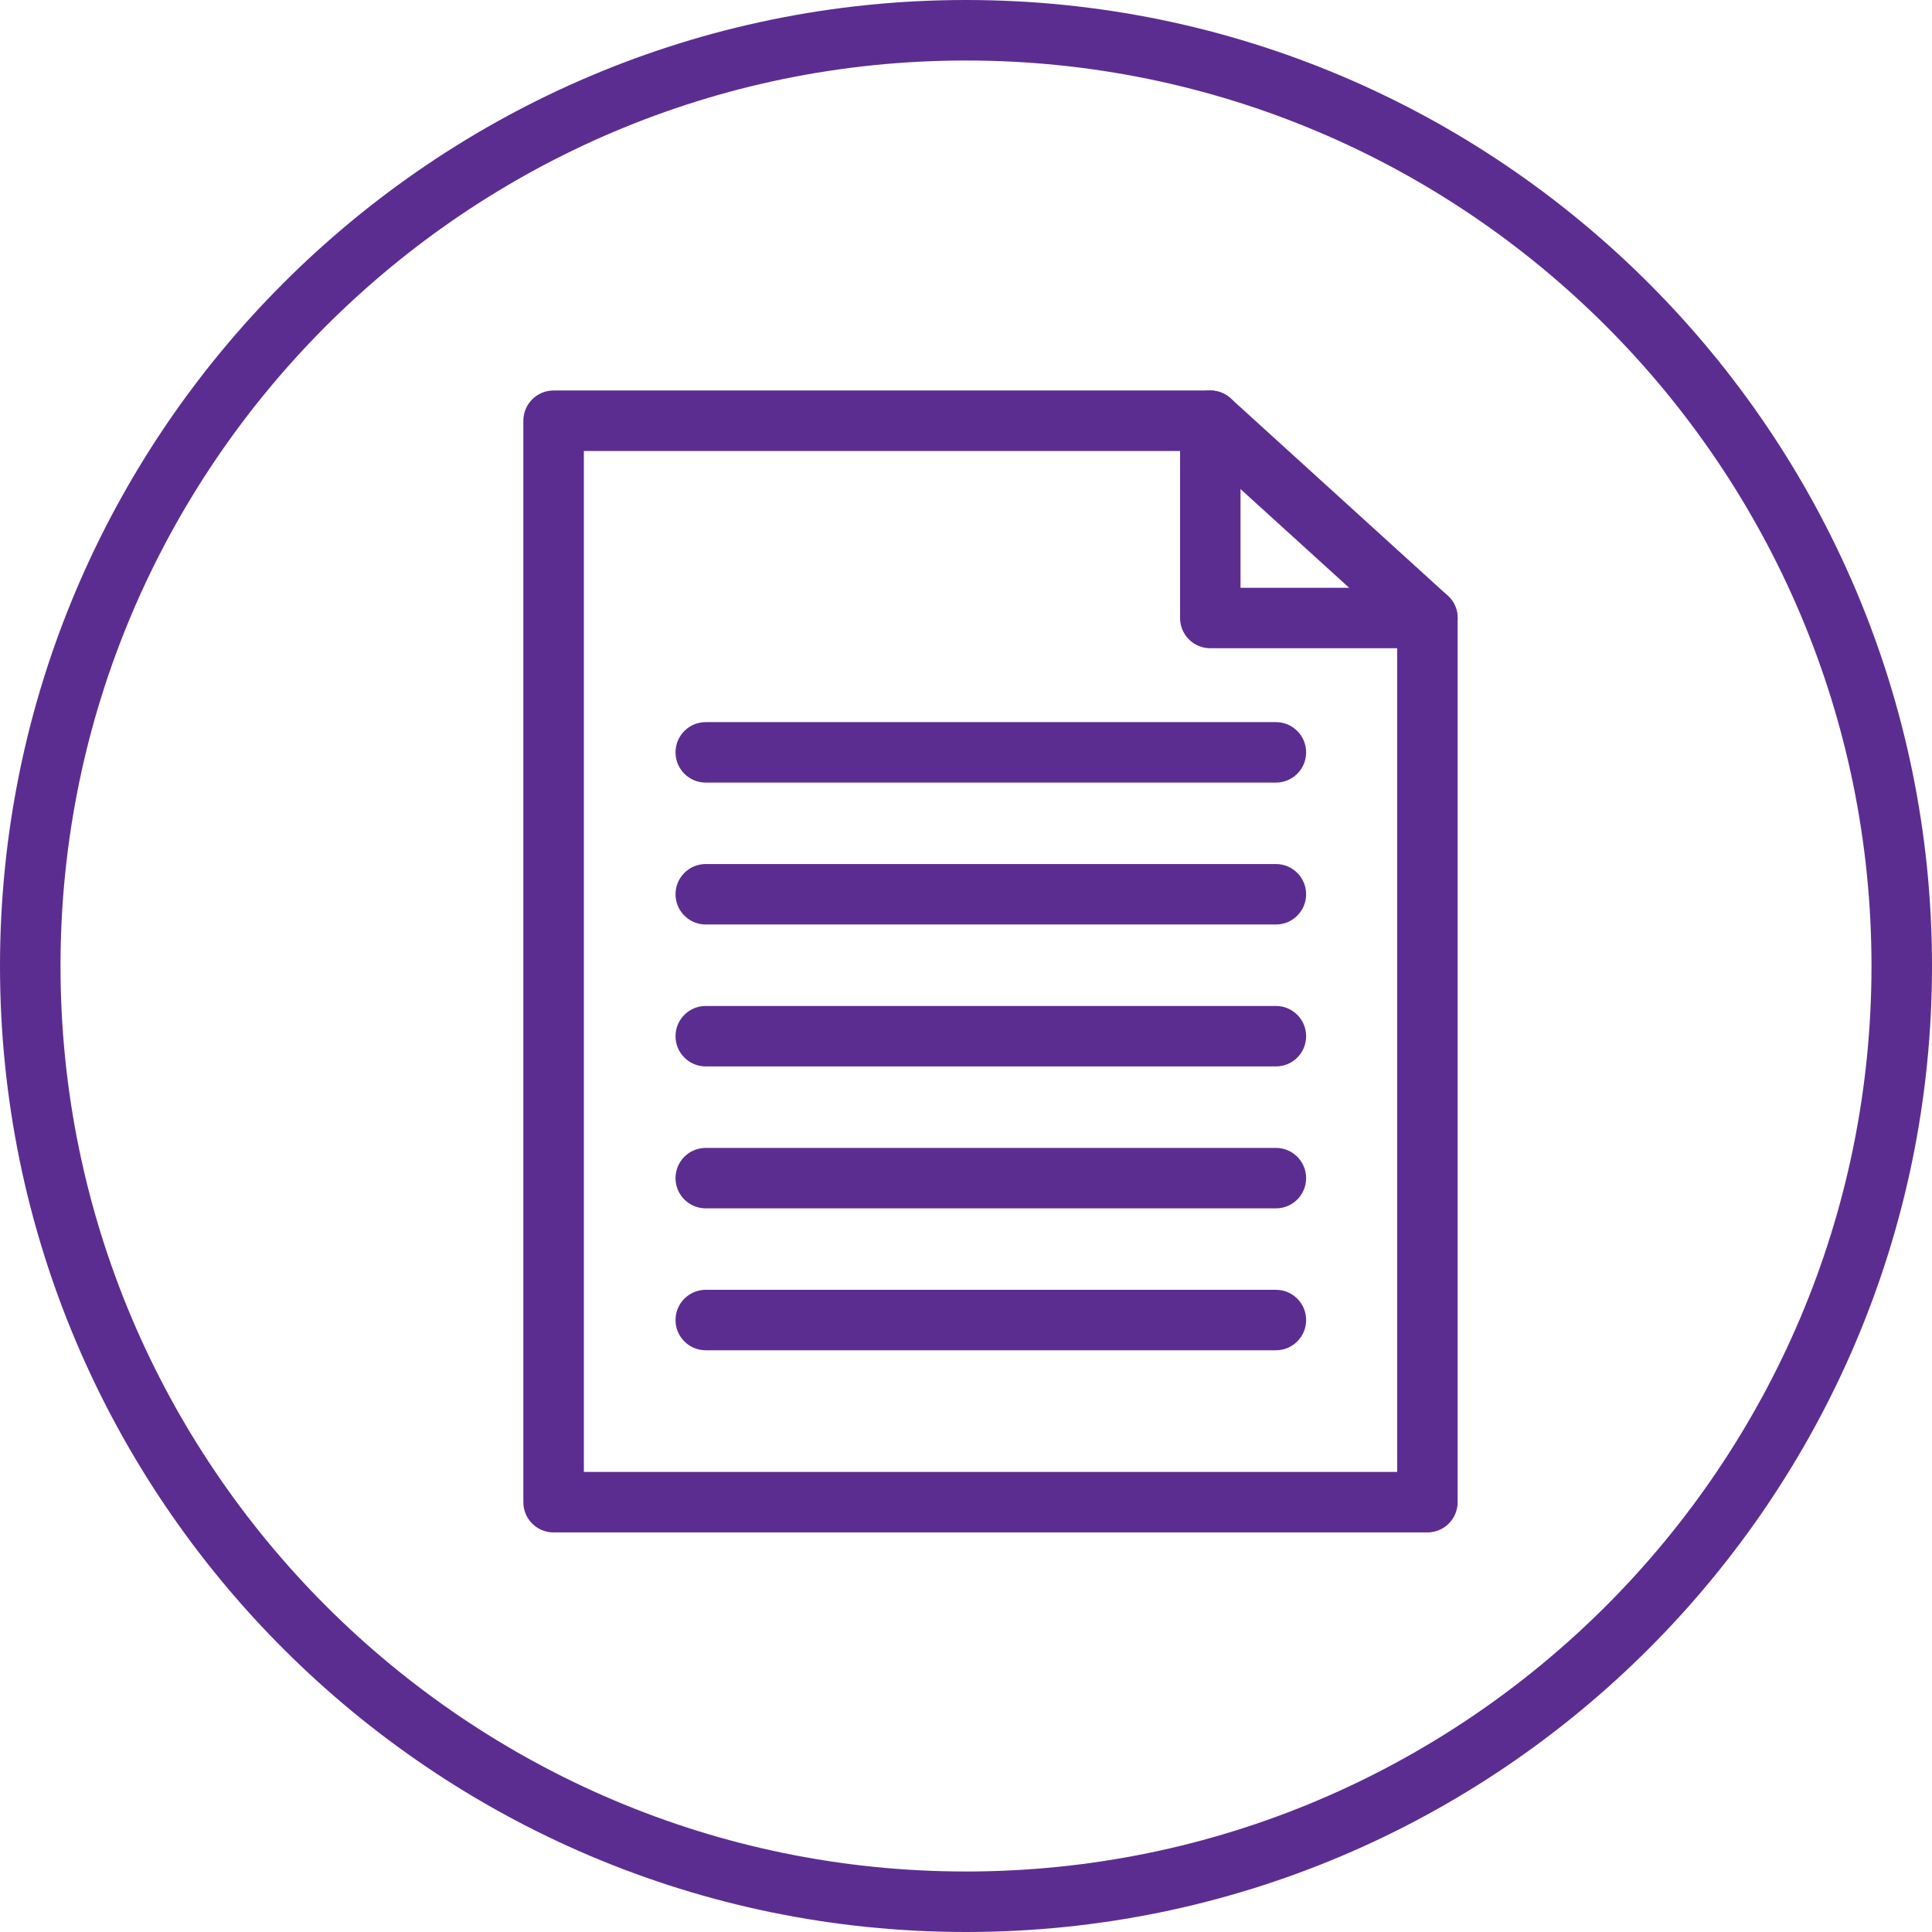 <?xml version="1.0" encoding="iso-8859-1"?>
<!-- Generator: Adobe Illustrator 19.0.0, SVG Export Plug-In . SVG Version: 6.00 Build 0)  -->
<svg version="1.1" id="Layer_1" xmlns="http://www.w3.org/2000/svg" xmlns:xlink="http://www.w3.org/1999/xlink" x="0px" y="0px"
	 viewBox="0 0 60 60" style="enable-background:new 0 0 60 60;" xml:space="preserve">
<style type="text/css">
	.st0{fill:#5C2D91;}
</style>
<g>
	<g id="XMLID_165_">
		<path class="st0" d="M44.329,47.591H17.192c-0.519,0-0.939-0.42-0.939-0.939V13.066c0-0.519,0.42-0.939,0.939-0.939h20.395
			c0.234,0,0.459,0.087,0.632,0.244l6.742,6.127c0.195,0.178,0.307,0.43,0.307,0.695v27.459
			C45.268,47.171,44.848,47.591,44.329,47.591z M18.132,45.712H43.39V19.609l-6.166-5.603H18.132V45.712z"/>
	</g>
	<g id="XMLID_164_">
		<path id="XMLID_8_" class="st0" d="M44.329,20.132h-6.742c-0.519,0-0.939-0.42-0.939-0.939v-6.127c0-0.519,0.42-0.939,0.939-0.939
			c0.519,0,0.939,0.42,0.939,0.939v5.188h5.803c0.519,0,0.939,0.42,0.939,0.939S44.848,20.132,44.329,20.132z"/>
	</g>
	<g id="XMLID_163_">
		<path class="st0" d="M30,60C13.458,60,0,46.542,0,29.999C0,13.457,13.458,0,30,0s30,13.457,30,29.999C60,46.542,46.542,60,30,60z
			 M30,1.879c-15.506,0-28.121,12.614-28.121,28.12c0,15.507,12.615,28.122,28.121,28.122s28.121-12.615,28.121-28.122
			C58.121,14.493,45.506,1.879,30,1.879z"/>
	</g>
	<g id="XMLID_162_">
		<path id="XMLID_5_" class="st0" d="M39.624,24.304H21.918c-0.519,0-0.939-0.42-0.939-0.939c0-0.519,0.42-0.939,0.939-0.939h17.706
			c0.519,0,0.939,0.42,0.939,0.939C40.563,23.884,40.143,24.304,39.624,24.304z"/>
	</g>
	<g id="XMLID_161_">
		<path id="XMLID_4_" class="st0" d="M39.624,28.711H21.918c-0.519,0-0.939-0.42-0.939-0.939c0-0.519,0.42-0.939,0.939-0.939h17.706
			c0.519,0,0.939,0.42,0.939,0.939C40.563,28.291,40.143,28.711,39.624,28.711z"/>
	</g>
	<g id="XMLID_160_">
		<path id="XMLID_3_" class="st0" d="M39.624,33.119H21.918c-0.519,0-0.939-0.42-0.939-0.939c0-0.519,0.42-0.939,0.939-0.939h17.706
			c0.519,0,0.939,0.42,0.939,0.939C40.563,32.699,40.143,33.119,39.624,33.119z"/>
	</g>
	<g id="XMLID_159_">
		<path id="XMLID_2_" class="st0" d="M39.624,37.527H21.918c-0.519,0-0.939-0.42-0.939-0.939s0.42-0.939,0.939-0.939h17.706
			c0.519,0,0.939,0.42,0.939,0.939S40.143,37.527,39.624,37.527z"/>
	</g>
	<g id="XMLID_158_">
		<path id="XMLID_1_" class="st0" d="M39.624,41.934H21.918c-0.519,0-0.939-0.42-0.939-0.939c0-0.519,0.42-0.939,0.939-0.939h17.706
			c0.519,0,0.939,0.42,0.939,0.939C40.563,41.514,40.143,41.934,39.624,41.934z"/>
	</g>
</g>
</svg>
